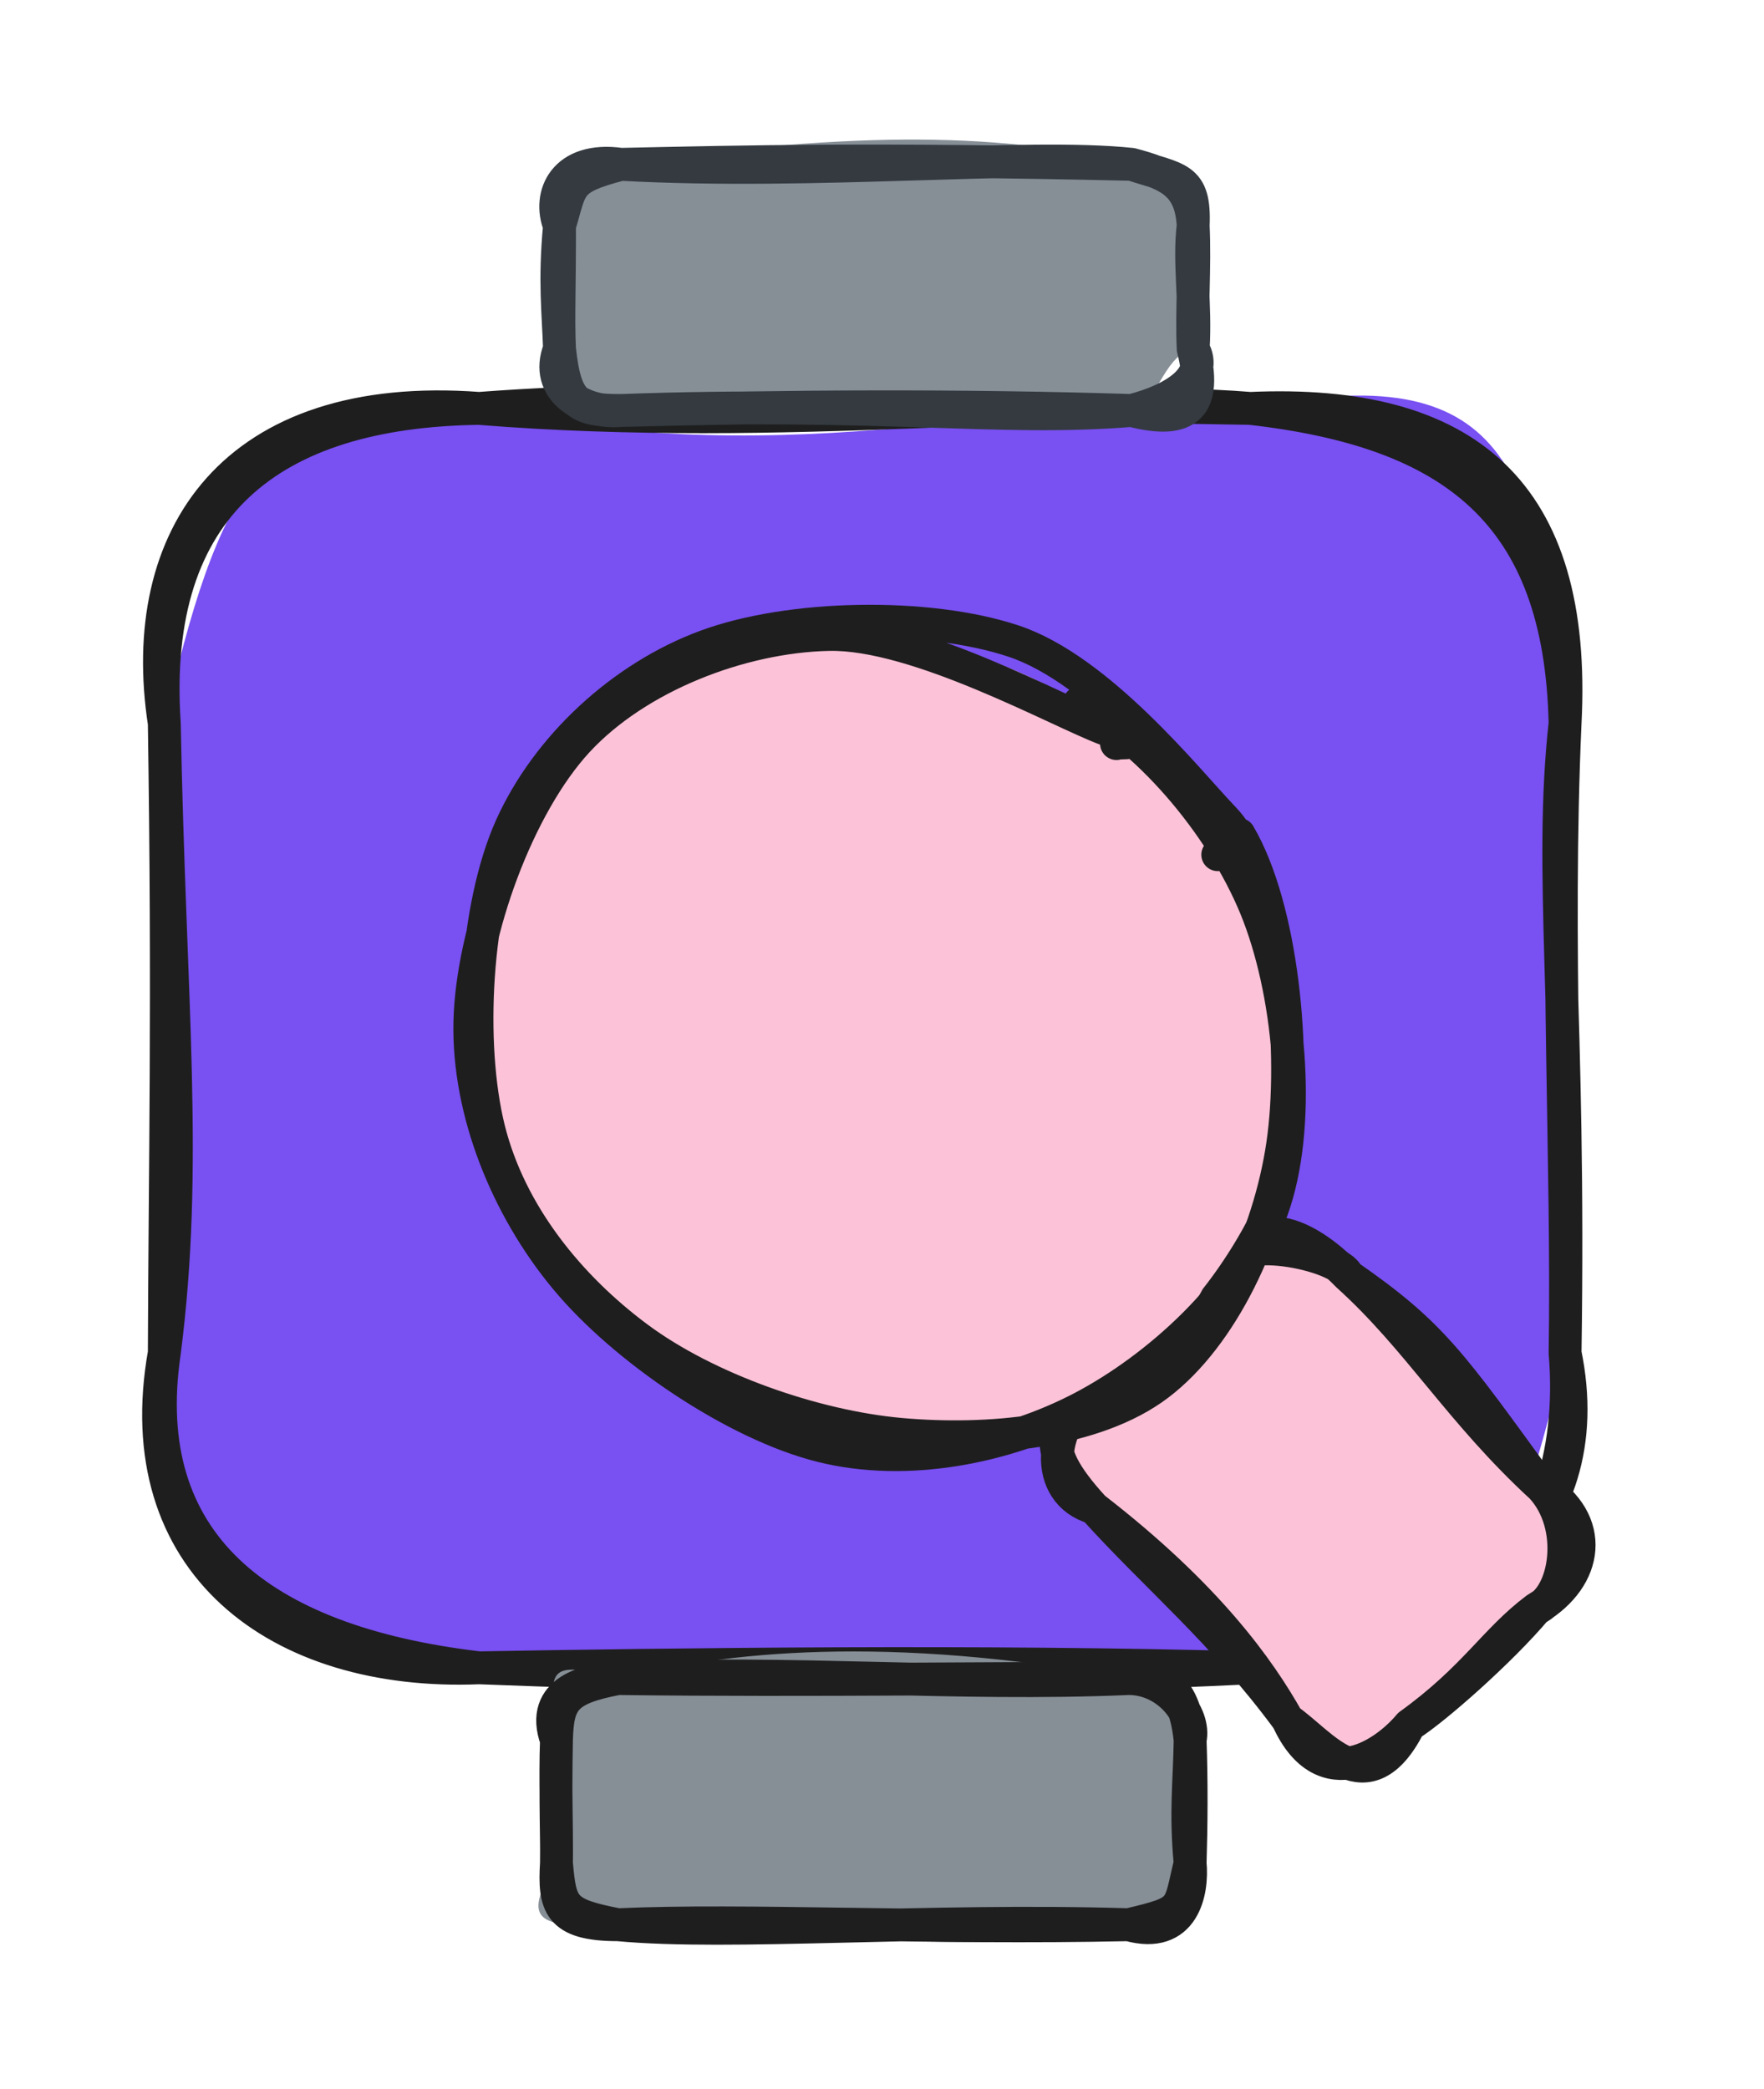 <svg version="1.1" xmlns="http://www.w3.org/2000/svg" viewBox="0 0 107.368 127.124" width="107.368" height="127.124">
  <!-- svg-source:excalidraw -->
  
  <defs>
    <style class="style-fonts">
      @font-face {
        font-family: "Virgil";
        src: url("https://excalidraw.com/Virgil.woff2");
      }
      @font-face {
        font-family: "Cascadia";
        src: url("https://excalidraw.com/Cascadia.woff2");
      }
      @font-face {
        font-family: "Assistant";
        src: url("https://excalidraw.com/Assistant-Regular.woff2");
      }
    </style>
    
  </defs>
  <g stroke-linecap="round" transform="translate(10 24.853) rotate(0 42.631 38.322)"><path d="M19.16 0 C39 4.19, 52.56 -1.06, 66.1 0 C81.82 -3.21, 83.61 3.52, 85.26 19.16 C85.74 29.11, 84.58 37.77, 85.26 57.48 C82.45 68.89, 79.76 79.63, 66.1 76.64 C55.44 76.95, 45.42 78.9, 19.16 76.64 C7.81 77.59, -3.09 70.51, 0 57.48 C-1.78 46.66, 0.76 37.78, 0 19.16 C3.15 5.48, 6.06 -2, 19.16 0" stroke="none" stroke-width="0" fill="#7950f2"></path><path d="M19.16 0 C37.87 1.51, 54.96 -0.92, 66.1 0 M19.16 0 C32.33 -0.99, 46.43 -0.3, 66.1 0 M66.1 0 C79.21 -0.58, 86 5.02, 85.26 19.16 M66.1 0 C78.45 1.4, 84.97 6.37, 85.26 19.16 M85.26 19.16 C84.66 32.49, 85.45 46.16, 85.26 57.48 M85.26 19.16 C84.26 28.25, 85.58 36.43, 85.26 57.48 M85.26 57.48 C86.33 70.3, 77.47 77.46, 66.1 76.64 M85.26 57.48 C87.5 68.39, 79.22 75.11, 66.1 76.64 M66.1 76.64 C50.06 76.18, 30.39 76.44, 19.16 76.64 M66.1 76.64 C52.44 77.31, 38.9 77.41, 19.16 76.64 M19.16 76.64 C5.68 75.06, -1.69 68.97, 0 57.48 M19.16 76.64 C6.93 77.14, -2.28 70.27, 0 57.48 M0 57.48 C1.48 46.01, 0.32 36.18, 0 19.16 M0 57.48 C0.04 46.09, 0.26 36.1, 0 19.16 M0 19.16 C-0.89 5.86, 6.52 0.17, 19.16 0 M0 19.16 C-1.74 7.82, 4.19 -1.12, 19.16 0" stroke="#1e1e1e" stroke-width="2" fill="none"></path></g><g stroke-linecap="round" transform="translate(33.869 102.147) rotate(0 19.283 7.488)"><path d="M3.74 0 C10.2 -1.61, 20.01 -2.72, 34.82 0 C36.13 -2.07, 37.57 -0.27, 38.57 3.74 C38.52 6.33, 37.83 9.33, 38.57 11.23 C39.21 15.88, 35.45 12.85, 34.82 14.98 C27.34 16.94, 19.81 15.73, 3.74 14.98 C-0.99 15.16, -2.28 14.92, 0 11.23 C0.33 8.56, 0.89 7.49, 0 3.74 C-0.23 -0.19, -1.13 -1.36, 3.74 0" stroke="none" stroke-width="0" fill="#868e96"></path><path d="M3.74 0 C14.06 -0.52, 24.2 0.46, 34.82 0 M3.74 0 C15.57 0.15, 28.03 -0.06, 34.82 0 M34.82 0 C37.69 -0.68, 38.38 1.86, 38.57 3.74 M34.82 0 C37.17 -0.01, 38.92 2.19, 38.57 3.74 M38.57 3.74 C38.53 6.38, 38.28 8.09, 38.57 11.23 M38.57 3.74 C38.66 6.33, 38.64 8.96, 38.57 11.23 M38.57 11.23 C37.86 14.13, 38.29 14.16, 34.82 14.98 M38.57 11.23 C38.74 12.96, 38.18 15.92, 34.82 14.98 M34.82 14.98 C22.56 14.6, 10.58 15.62, 3.74 14.98 M34.82 14.98 C22.74 15.24, 11.41 14.63, 3.74 14.98 M3.74 14.98 C0.4 14.33, 0.24 13.94, 0 11.23 M3.74 14.98 C0.11 14.98, -0.15 13.74, 0 11.23 M0 11.23 C0.03 8.88, -0.09 6.17, 0 3.74 M0 11.23 C0.03 9.69, -0.08 7.96, 0 3.74 M0 3.74 C0.07 1.33, 0.49 0.62, 3.74 0 M0 3.74 C-1.1 0.69, 1.99 0.03, 3.74 0" stroke="#1e1e1e" stroke-width="2" fill="none"></path></g><g stroke-linecap="round" transform="translate(34.055 10) rotate(0 19.283 7.488)"><path d="M3.74 0 C18.28 -2.13, 27.37 -1.88, 34.82 0 C36.33 -1.52, 41.1 1.88, 38.57 3.74 C37.8 5.6, 38.8 9.01, 38.57 11.23 C36.7 11.6, 36.23 15.01, 34.82 14.98 C25.96 15.95, 12.8 15.45, 3.74 14.98 C-1.03 16.17, -1.73 12.67, 0 11.23 C0.82 9.3, -0.12 7.32, 0 3.74 C-2.37 -0.12, 1.26 1.56, 3.74 0" stroke="none" stroke-width="0" fill="#868e96"></path><path d="M3.74 0 C15.6 0.65, 28.42 -0.68, 34.82 0 M3.74 0 C11.36 -0.16, 19 -0.36, 34.82 0 M34.82 0 C37.14 0.61, 38.44 1.24, 38.57 3.74 M34.82 0 C37.67 0.94, 38.7 0.72, 38.57 3.74 M38.57 3.74 C38.29 5.91, 38.74 8.47, 38.57 11.23 M38.57 3.74 C38.69 6.29, 38.46 8.9, 38.57 11.23 M38.57 11.23 C39.54 12.91, 37.47 14.31, 34.82 14.98 M38.57 11.23 C39.43 14.67, 38.32 15.88, 34.82 14.98 M34.82 14.98 C26.65 15.64, 19.62 14.41, 3.74 14.98 M34.82 14.98 C24.32 14.65, 13.75 14.72, 3.74 14.98 M3.74 14.98 C1.48 15.19, -0.99 13.73, 0 11.23 M3.74 14.98 C1.09 14.99, 0.36 14.58, 0 11.23 M0 11.23 C-0.07 9.06, -0.32 7.08, 0 3.74 M0 11.23 C-0.09 9.33, 0.01 7.54, 0 3.74 M0 3.74 C-0.75 1.87, 0.29 -0.49, 3.74 0 M0 3.74 C0.75 1.28, 0.41 0.87, 3.74 0" stroke="#343a40" stroke-width="2" fill="none"></path></g><g stroke-linecap="round" transform="translate(66.232 80.659) rotate(47.524 13.975 10.473)"><path d="M5.24 0 C8.23 -2.22, 12.9 -1.56, 22.71 0 C29.72 0.88, 27.86 1.47, 27.95 5.24 C28.27 9.51, 26.45 9.13, 27.95 15.71 C26.44 19.25, 26.86 21.69, 22.71 20.95 C13.5 21.25, 6.93 22.47, 5.24 20.95 C-0.65 19.48, -2.69 20.28, 0 15.71 C-0.33 12.52, -1.89 10.43, 0 5.24 C0.02 3.91, 5.31 -2.84, 5.24 0" stroke="none" stroke-width="0" fill="#fcc2d7"></path><path d="M5.24 0 C11.36 -1.39, 13.35 -1.06, 22.71 0 M5.24 0 C11 -0.55, 15.97 0.58, 22.71 0 M22.71 0 C25.95 -0.01, 28.57 3.38, 27.95 5.24 M22.71 0 C26.47 -1.05, 28.7 1.6, 27.95 5.24 M27.95 5.24 C28.38 8.53, 28.28 13.92, 27.95 15.71 M27.95 5.24 C27.64 8.45, 28.52 10.81, 27.95 15.71 M27.95 15.71 C28.25 17.87, 27.71 22.58, 22.71 20.95 M27.95 15.71 C29.94 21.01, 25.2 20.38, 22.71 20.95 M22.71 20.95 C19.29 20.15, 13.85 19.46, 5.24 20.95 M22.71 20.95 C16 20.24, 10.97 20.99, 5.24 20.95 M5.24 20.95 C-0.24 20.96, -0.27 19.22, 0 15.71 M5.24 20.95 C2.47 22.65, -0.56 19.57, 0 15.71 M0 15.71 C-0.87 12.14, -0.54 8.89, 0 5.24 M0 15.71 C0.08 12.23, -0.35 9, 0 5.24 M0 5.24 C-1.91 0.77, 3.04 0.06, 5.24 0 M0 5.24 C-1.67 3.48, 4.03 -0.54, 5.24 0" stroke="#1e1e1e" stroke-width="2" fill="none"></path></g><g stroke-linecap="round" transform="translate(28.404 39.432) rotate(47.524 25.43 23.859)"><path d="M29.55 0.63 C34.57 1.08, 41.04 4.13, 44.45 7.92 C47.86 11.71, 49.97 18.18, 50 23.36 C50.04 28.55, 47.9 35.11, 44.67 39.02 C41.45 42.93, 35.96 45.87, 30.66 46.83 C25.35 47.79, 17.66 47.33, 12.85 44.8 C8.04 42.27, 3.58 36.61, 1.78 31.67 C-0.03 26.72, 0.33 19.75, 2 15.15 C3.68 10.55, 6.71 6.54, 11.83 4.06 C16.96 1.58, 28.63 0.36, 32.73 0.27 C36.83 0.18, 36.59 3.11, 36.42 3.53 M34.36 1.4 C39.31 3.41, 44.6 10, 47.3 14.66 C49.99 19.32, 51.67 24.75, 50.53 29.37 C49.39 34, 45.09 39.46, 40.46 42.42 C35.83 45.37, 28.08 47.1, 22.73 47.1 C17.37 47.1, 12.25 46.05, 8.31 42.42 C4.37 38.8, -0.12 30.64, -0.91 25.35 C-1.7 20.07, 0.36 14.74, 3.58 10.73 C6.81 6.72, 12.95 2.66, 18.46 1.3 C23.97 -0.06, 33.76 2.59, 36.64 2.56 C39.52 2.53, 36.08 1.07, 35.74 1.12" stroke="none" stroke-width="0" fill="#fcc2d7"></path><path d="M18.3 1.25 C23.06 -0.41, 30.14 -0.08, 35.25 1.95 C40.36 3.98, 46.5 8.73, 48.97 13.42 C51.44 18.11, 51.37 25.11, 50.05 30.1 C48.73 35.09, 45.56 40.39, 41.05 43.37 C36.55 46.35, 28.6 48.25, 23.02 47.97 C17.44 47.7, 11.52 45.5, 7.58 41.73 C3.64 37.96, -0.17 30.67, -0.61 25.34 C-1.05 20, 1.4 13.73, 4.93 9.7 C8.45 5.67, 17.75 2.58, 20.54 1.17 C23.32 -0.24, 21.63 1.1, 21.66 1.26 M30.78 -0.51 C35.86 0.58, 42.93 5.91, 46.49 10.28 C50.05 14.65, 52.6 20.87, 52.15 25.72 C51.7 30.56, 47.7 35.77, 43.79 39.34 C39.87 42.92, 33.78 46.17, 28.68 47.16 C23.57 48.15, 17.86 47.83, 13.16 45.28 C8.47 42.73, 2.64 36.79, 0.51 31.86 C-1.61 26.93, -1.64 20.73, 0.41 15.7 C2.46 10.66, 8 4.37, 12.81 1.68 C17.63 -1.02, 26.29 -0.41, 29.28 -0.48 C32.28 -0.54, 30.93 0.73, 30.81 1.28" stroke="#1e1e1e" stroke-width="2" fill="none"></path></g></svg>